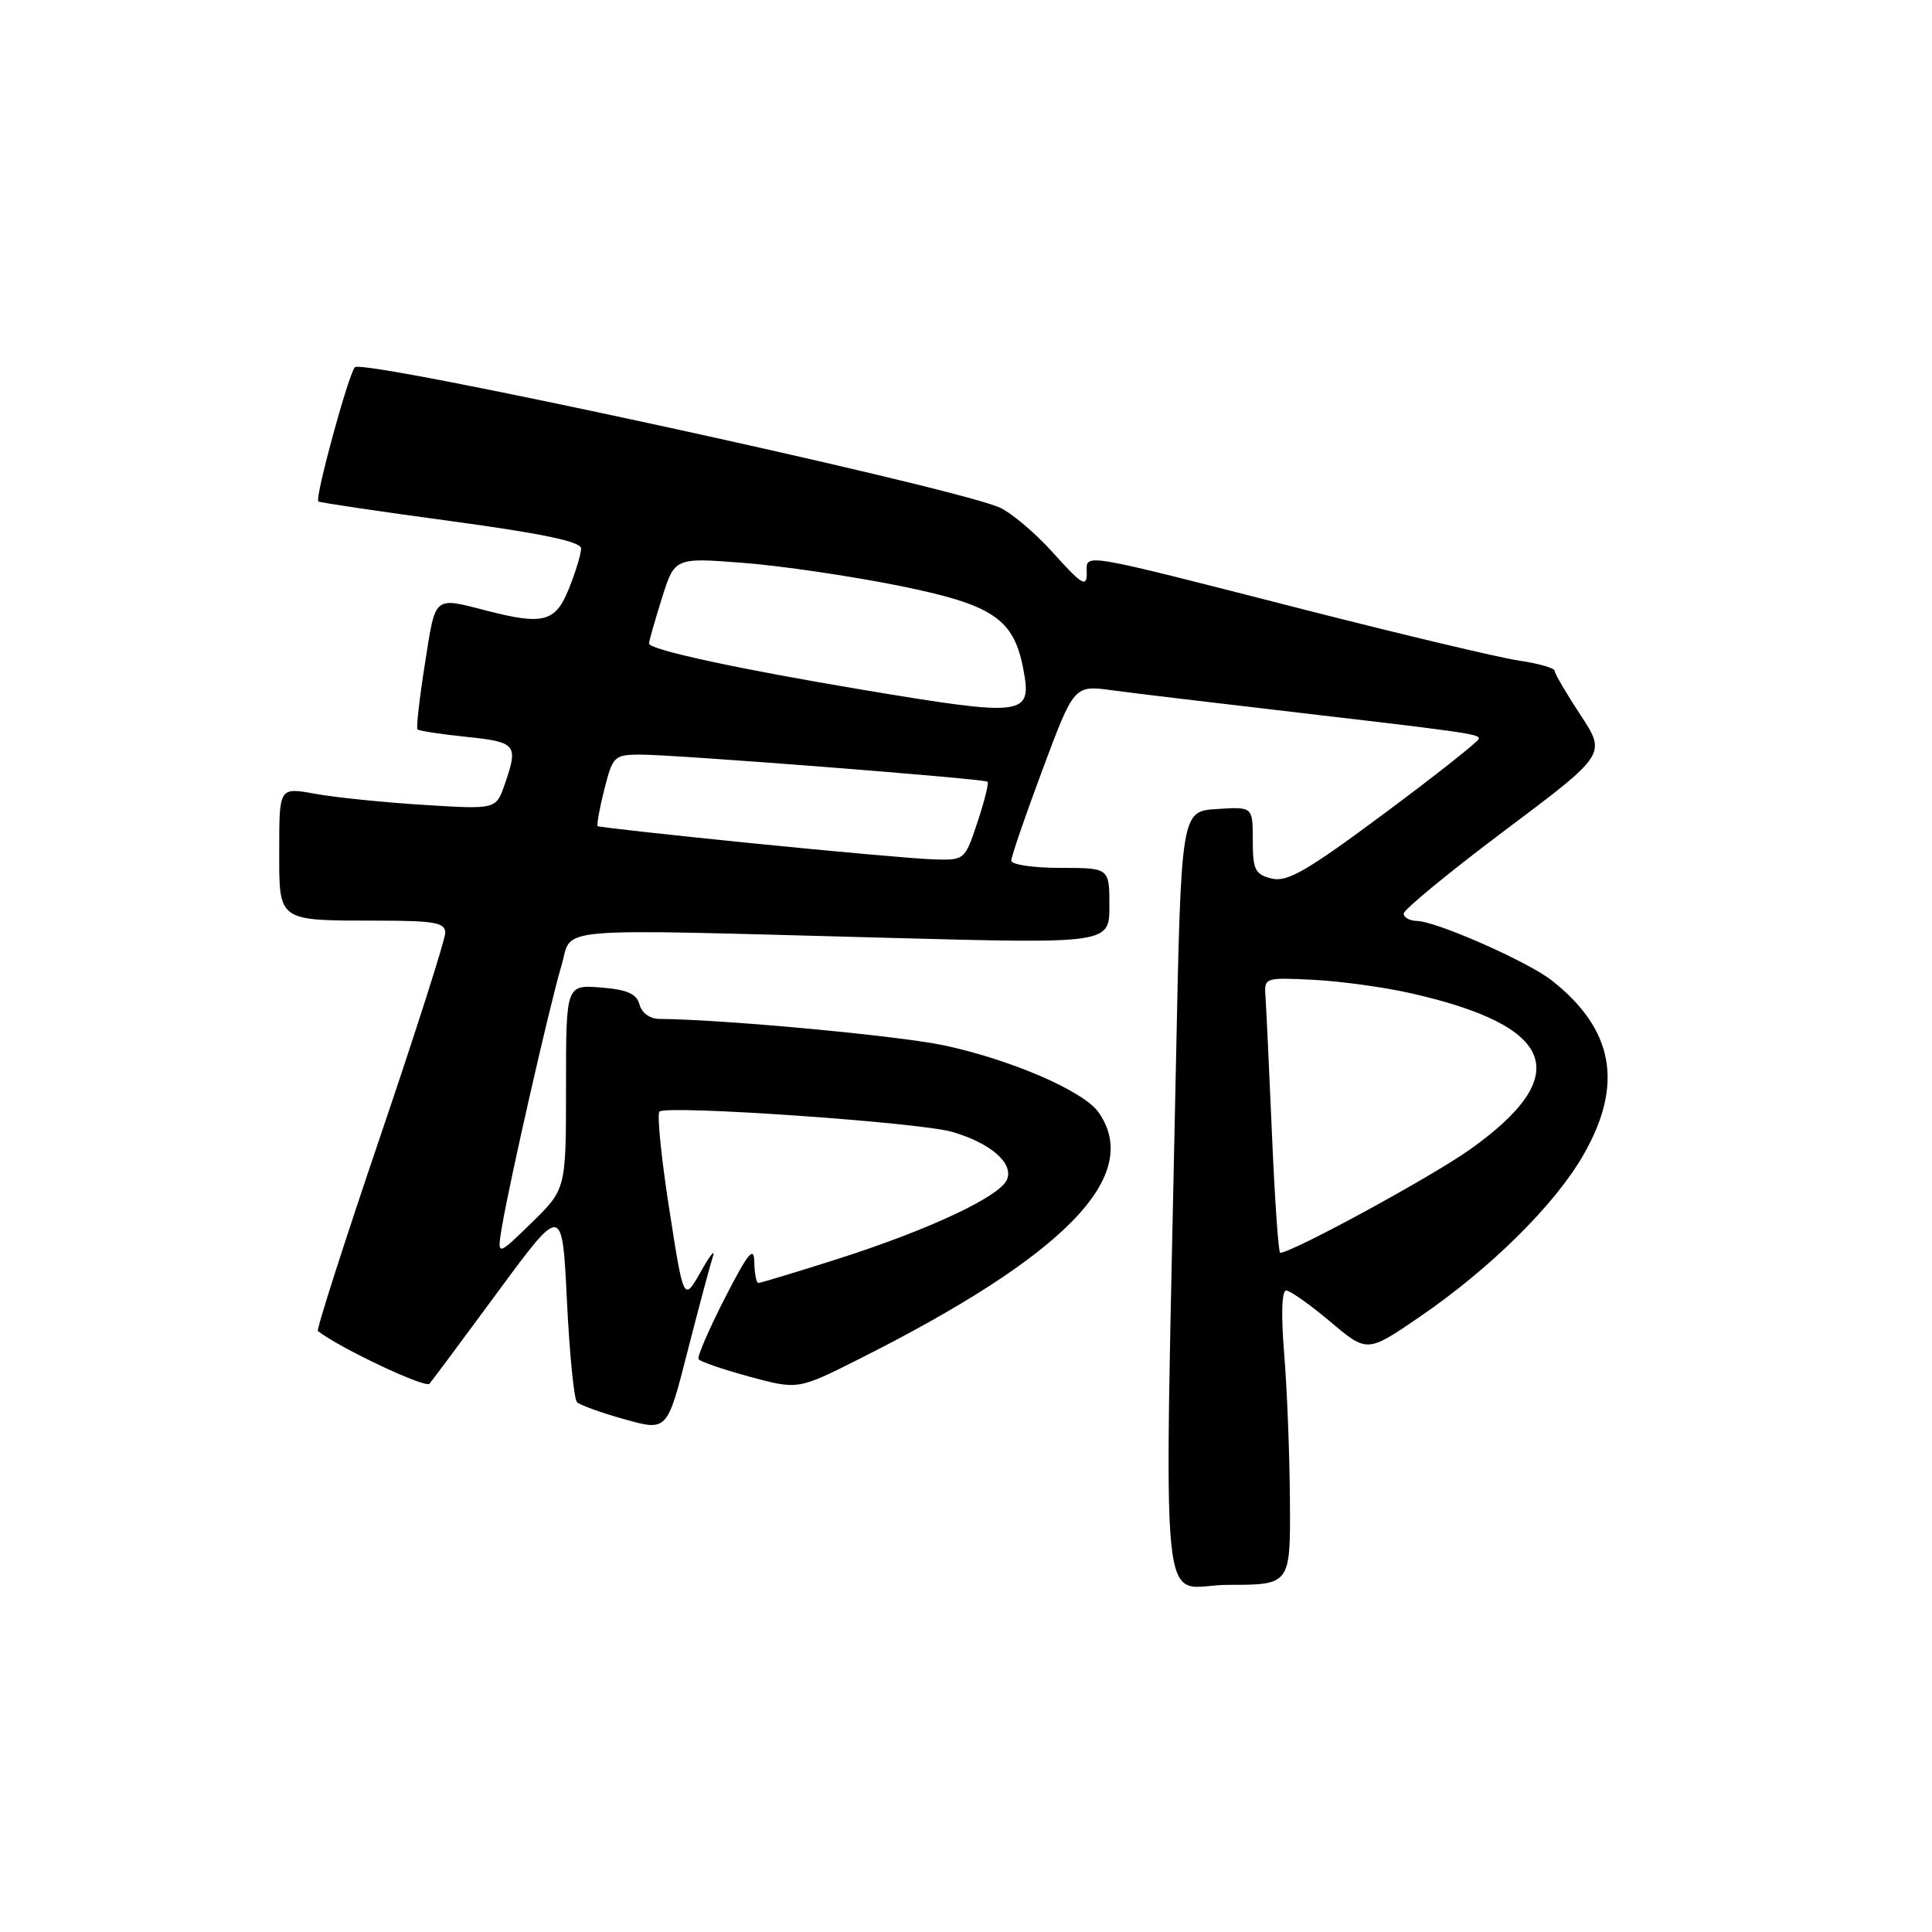 <?xml version="1.0" encoding="UTF-8" standalone="no"?>
<!DOCTYPE svg PUBLIC "-//W3C//DTD SVG 1.1//EN" "http://www.w3.org/Graphics/SVG/1.1/DTD/svg11.dtd" >
<svg xmlns="http://www.w3.org/2000/svg" xmlns:xlink="http://www.w3.org/1999/xlink" version="1.1" viewBox="0 0 256 256">
 <g >
 <path fill="currentColor"
d=" M 170.92 198.75 C 170.88 192.56 170.53 183.79 170.15 179.25 C 169.74 174.22 169.84 171.00 170.42 171.00 C 170.94 171.00 173.57 172.86 176.26 175.12 C 181.15 179.25 181.15 179.25 188.06 174.53 C 197.47 168.10 206.05 159.62 209.83 153.00 C 215.17 143.68 213.83 136.37 205.60 129.90 C 202.45 127.42 190.31 122.07 187.75 122.03 C 186.79 122.01 186.00 121.57 186.00 121.05 C 186.00 120.53 192.04 115.56 199.42 110.02 C 212.85 99.94 212.85 99.94 209.42 94.74 C 207.54 91.88 206.00 89.25 206.00 88.89 C 206.00 88.52 203.86 87.91 201.25 87.53 C 198.64 87.14 185.93 84.12 173.00 80.82 C 142.35 72.99 144.00 73.27 144.00 75.99 C 144.00 77.88 143.32 77.46 139.53 73.24 C 137.07 70.50 133.80 67.77 132.28 67.17 C 124.49 64.09 48.06 47.50 47.02 48.66 C 46.16 49.62 41.68 66.05 42.18 66.45 C 42.35 66.59 50.26 67.77 59.75 69.05 C 71.90 70.70 77.00 71.77 77.00 72.68 C 77.00 73.38 76.28 75.77 75.39 77.98 C 73.61 82.43 72.03 82.86 64.50 80.92 C 57.40 79.10 57.74 78.80 56.31 87.91 C 55.58 92.53 55.13 96.47 55.32 96.65 C 55.51 96.84 58.44 97.29 61.83 97.64 C 68.45 98.33 68.71 98.66 66.86 103.98 C 65.72 107.25 65.72 107.25 56.11 106.65 C 50.82 106.32 44.36 105.66 41.75 105.18 C 37.00 104.32 37.00 104.32 37.00 112.54 C 37.00 122.25 36.60 121.97 50.25 121.99 C 57.59 122.00 59.00 122.26 59.00 123.60 C 59.00 124.47 55.12 136.64 50.37 150.63 C 45.62 164.62 41.91 176.20 42.12 176.37 C 45.06 178.65 56.38 183.99 56.91 183.35 C 57.31 182.88 61.42 177.35 66.06 171.05 C 74.50 159.60 74.50 159.60 75.12 172.33 C 75.46 179.34 76.06 185.39 76.45 185.79 C 76.84 186.18 79.69 187.21 82.78 188.07 C 88.41 189.64 88.41 189.64 91.10 179.07 C 92.59 173.26 94.10 167.60 94.46 166.50 C 94.82 165.40 94.10 166.30 92.86 168.50 C 90.59 172.50 90.59 172.50 88.68 160.20 C 87.62 153.44 87.04 147.63 87.38 147.29 C 88.28 146.39 121.84 148.71 126.17 149.98 C 131.24 151.46 134.29 154.09 133.45 156.26 C 132.59 158.52 123.02 163.00 110.74 166.90 C 105.37 168.61 100.76 170.00 100.49 170.00 C 100.22 170.00 99.98 168.76 99.95 167.25 C 99.91 165.03 99.16 165.95 96.05 172.00 C 93.94 176.12 92.37 179.77 92.56 180.09 C 92.76 180.42 95.81 181.46 99.33 182.42 C 105.74 184.15 105.74 184.15 113.87 180.06 C 141.24 166.30 151.44 155.78 145.56 147.38 C 143.58 144.56 133.87 140.37 125.00 138.50 C 118.93 137.22 95.70 135.07 87.37 135.01 C 86.12 135.01 85.03 134.21 84.74 133.11 C 84.36 131.68 83.13 131.13 79.62 130.85 C 75.00 130.49 75.00 130.49 75.00 144.03 C 75.00 157.58 75.00 157.58 70.42 162.04 C 65.85 166.50 65.85 166.50 66.52 162.50 C 67.54 156.44 72.86 133.10 74.38 128.00 C 75.97 122.70 71.82 123.06 117.75 124.27 C 147.00 125.05 147.00 125.05 147.00 120.02 C 147.00 115.00 147.00 115.00 140.50 115.00 C 136.93 115.00 134.00 114.57 134.00 114.04 C 134.00 113.50 135.87 108.06 138.16 101.93 C 142.32 90.78 142.32 90.78 147.41 91.47 C 150.21 91.85 159.70 92.99 168.50 94.01 C 194.63 97.06 196.00 97.25 195.96 97.89 C 195.93 98.22 190.31 102.67 183.45 107.77 C 173.18 115.41 170.55 116.93 168.49 116.41 C 166.30 115.86 166.00 115.24 166.00 111.34 C 166.00 106.89 166.00 106.89 161.25 107.20 C 156.50 107.50 156.50 107.50 155.82 141.00 C 154.25 218.35 153.41 210.00 162.75 210.00 C 171.00 210.00 171.00 210.00 170.92 198.75 Z  M 168.54 150.25 C 168.17 141.59 167.78 133.38 167.68 132.00 C 167.50 129.54 167.61 129.51 174.00 129.83 C 177.57 130.01 183.38 130.80 186.90 131.60 C 206.19 135.95 208.66 142.46 194.75 152.33 C 189.64 155.96 171.18 166.00 169.63 166.00 C 169.40 166.00 168.91 158.91 168.54 150.25 Z  M 99.50 111.72 C 88.50 110.61 79.37 109.60 79.20 109.47 C 79.04 109.35 79.43 107.16 80.07 104.62 C 81.19 100.19 81.39 100.00 84.87 99.99 C 89.39 99.98 130.37 103.18 130.85 103.58 C 131.05 103.74 130.45 106.15 129.52 108.94 C 127.85 113.98 127.82 114.00 123.67 113.87 C 121.38 113.80 110.50 112.83 99.50 111.72 Z  M 114.54 91.44 C 97.91 88.66 86.00 86.09 86.00 85.27 C 86.00 84.94 86.77 82.25 87.70 79.28 C 89.40 73.88 89.40 73.88 98.45 74.58 C 103.43 74.96 112.67 76.32 119.00 77.59 C 131.60 80.13 134.32 81.95 135.60 88.69 C 136.77 94.87 135.85 94.99 114.54 91.44 Z "/>
</g>
</svg>